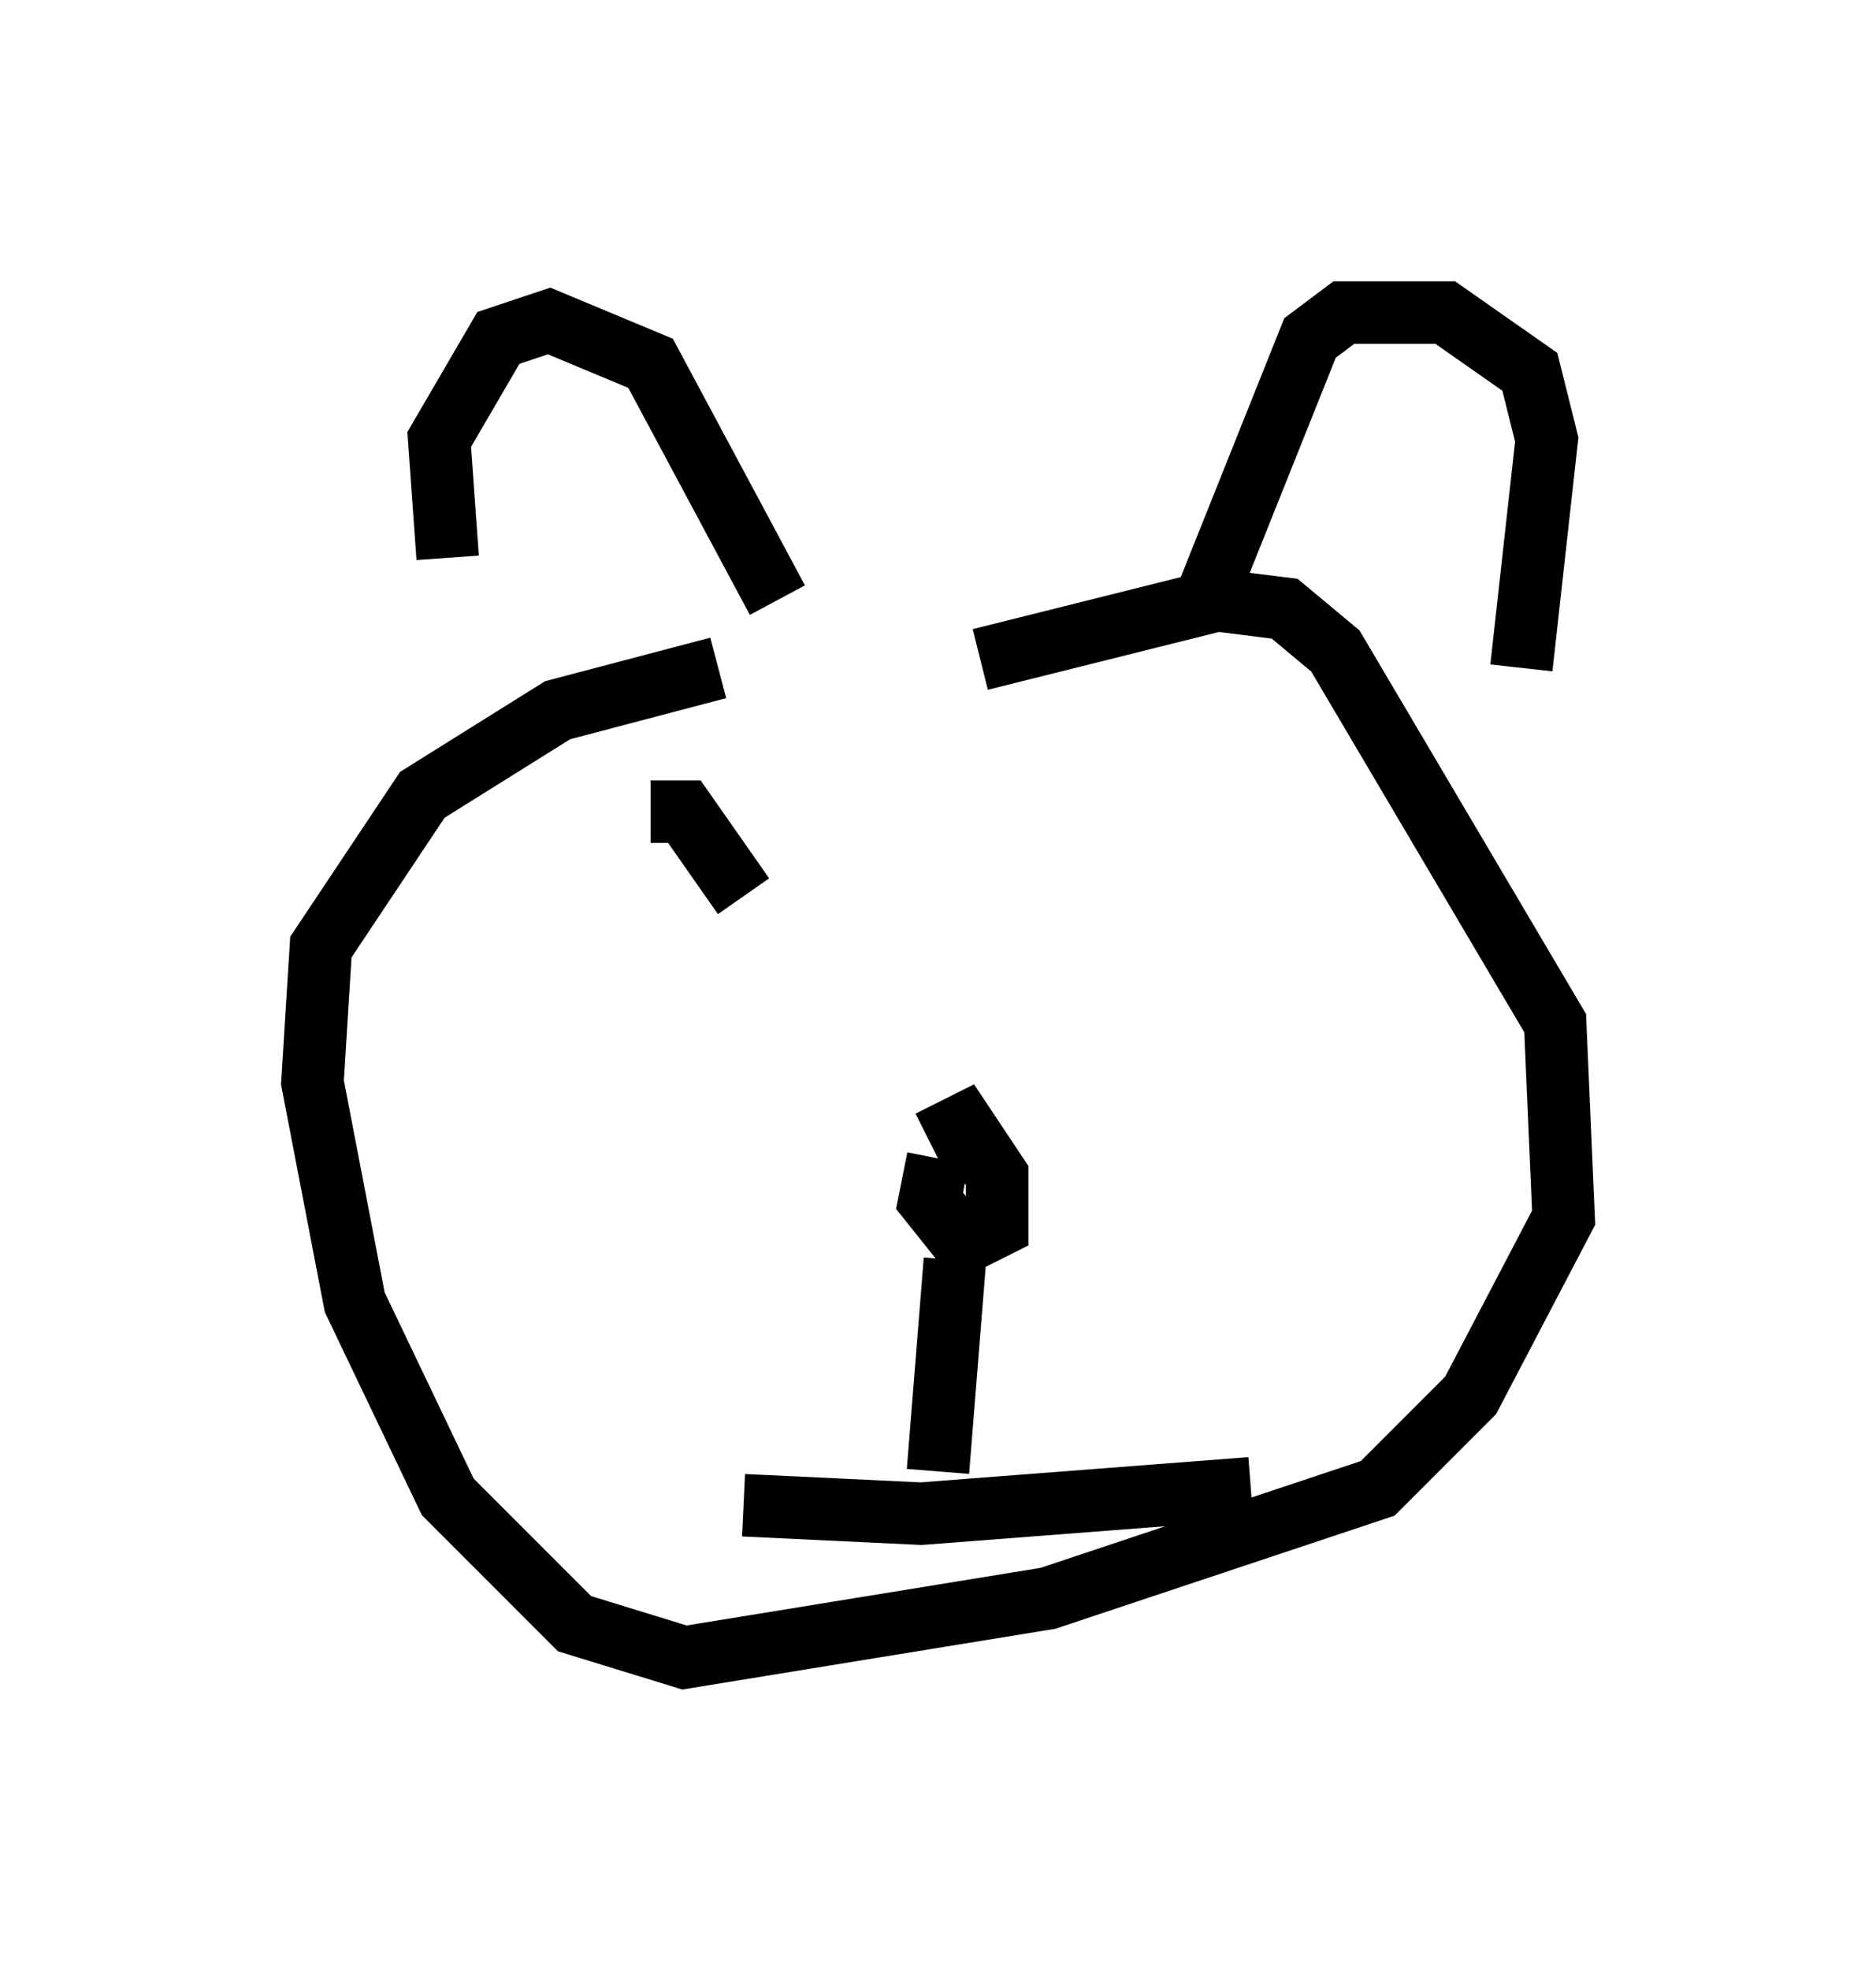 <?xml version="1.0" encoding="utf-8" ?>
<svg baseProfile="full" height="31.515" version="1.1" width="30.027" xmlns="http://www.w3.org/2000/svg" xmlns:ev="http://www.w3.org/2001/xml-events" xmlns:xlink="http://www.w3.org/1999/xlink"><defs /><rect fill="white" height="31.515" width="30.027" x="0" y="0" /><path d="M7.842, 10.277 m-0.677, -1.353 l-0.135, -1.894 0.947, -1.624 l0.812, -0.271 1.624, 0.677 l2.03, 3.789 m6.901, -0.135 l1.624, -4.059 0.541, -0.406 l1.624, 0.0 1.353, 0.947 l0.271, 1.083 -0.406, 3.654 m-12.855, 0.0 l-2.571, 0.677 -2.165, 1.353 l-1.624, 2.436 -0.135, 2.165 l0.677, 3.518 1.488, 3.112 l2.03, 2.03 1.759, 0.541 l5.819, -0.947 5.277, -1.759 l1.488, -1.488 1.488, -2.842 l-0.135, -3.112 -3.518, -5.954 l-0.812, -0.677 -1.083, -0.135 l-3.789, 0.947 m-0.812, 7.713 l0.541, -0.271 0.541, 0.812 l0.0, 0.812 -0.541, 0.271 l-0.541, -0.677 0.135, -0.677 m0.271, 1.624 l-0.271, 3.383 m-3.112, 0.541 l2.842, 0.135 5.277, -0.406 m-9.607, -10.825 l0.541, 0.0 0.947, 1.353 " fill="none" stroke="black" stroke-width="1" /></svg>